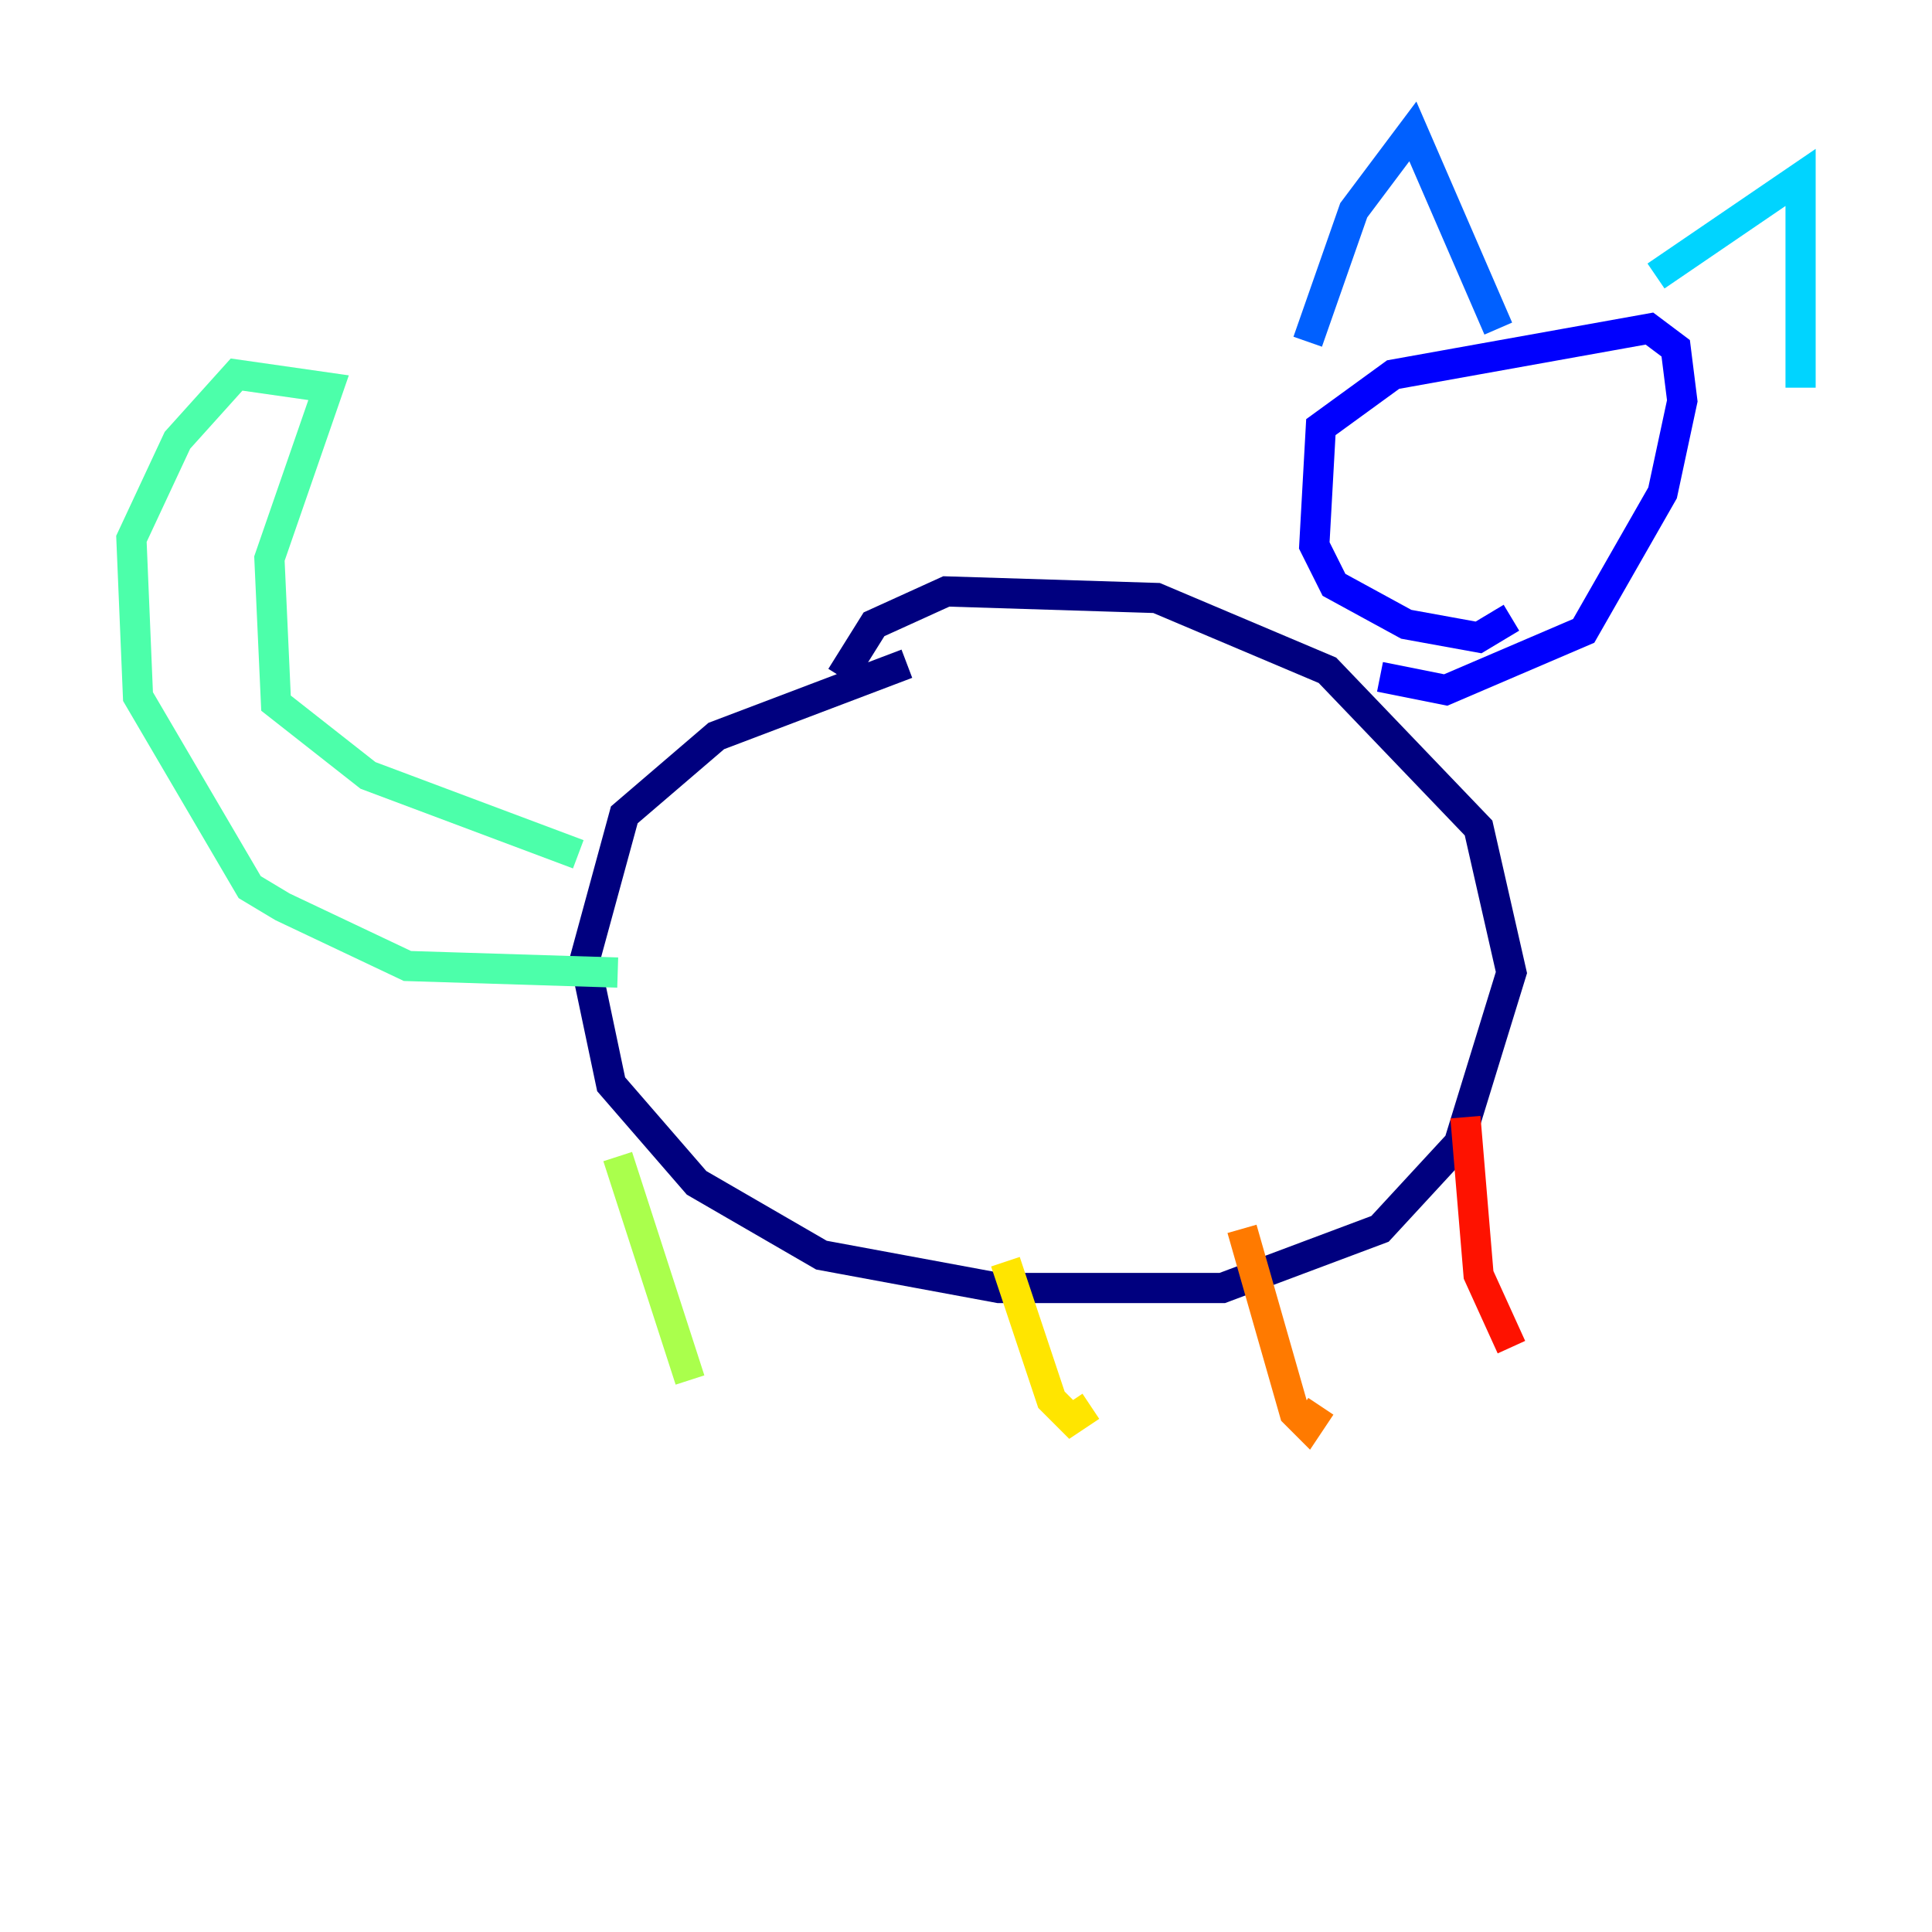 <?xml version="1.0" encoding="utf-8" ?>
<svg baseProfile="tiny" height="128" version="1.2" viewBox="0,0,128,128" width="128" xmlns="http://www.w3.org/2000/svg" xmlns:ev="http://www.w3.org/2001/xml-events" xmlns:xlink="http://www.w3.org/1999/xlink"><defs /><polyline fill="none" points="60.082,43.973 47.456,48.762 41.361,53.986 38.748,63.565 40.49,71.837 46.15,78.367 54.422,83.156 66.177,85.333 80.98,85.333 91.429,81.415 96.653,75.755 100.136,64.435 97.959,54.857 87.946,44.408 76.626,39.619 62.694,39.184 57.905,41.361 55.728,44.843" stroke="#00007f" stroke-width="2" /><polyline fill="none" points="91.429,44.843 95.782,45.714 104.925,41.796 110.15,32.653 111.456,26.558 111.02,23.075 109.279,21.769 92.299,24.816 87.51,28.299 87.075,36.136 88.381,38.748 93.17,41.361 97.959,42.231 100.136,40.925" stroke="#0000fe" stroke-width="2" /><polyline fill="none" points="86.639,22.64 89.687,13.932 93.605,8.707 99.265,21.769" stroke="#0060ff" stroke-width="2" /><polyline fill="none" points="109.714,18.286 119.293,11.755 119.293,25.687" stroke="#00d4ff" stroke-width="2" /><polyline fill="none" points="38.313,56.599 24.381,51.374 18.286,46.585 17.85,37.007 21.769,25.687 15.674,24.816 11.755,29.17 8.707,35.701 9.143,46.15 16.544,58.776 18.721,60.082 26.993,64.0 40.925,64.435" stroke="#4cffaa" stroke-width="2" /><polyline fill="none" points="40.925,76.626 45.714,91.429" stroke="#aaff4c" stroke-width="2" /><polyline fill="none" points="66.612,83.592 69.66,92.735 70.966,94.041 72.272,93.17" stroke="#ffe500" stroke-width="2" /><polyline fill="none" points="82.286,81.415 85.769,93.605 86.639,94.476 87.51,93.17" stroke="#ff7a00" stroke-width="2" /><polyline fill="none" points="97.088,74.014 97.959,84.463 100.136,89.252" stroke="#fe1200" stroke-width="2" /><polyline fill="none" points="95.782,28.735 95.782,28.735" stroke="#7f0000" stroke-width="2" /></svg>